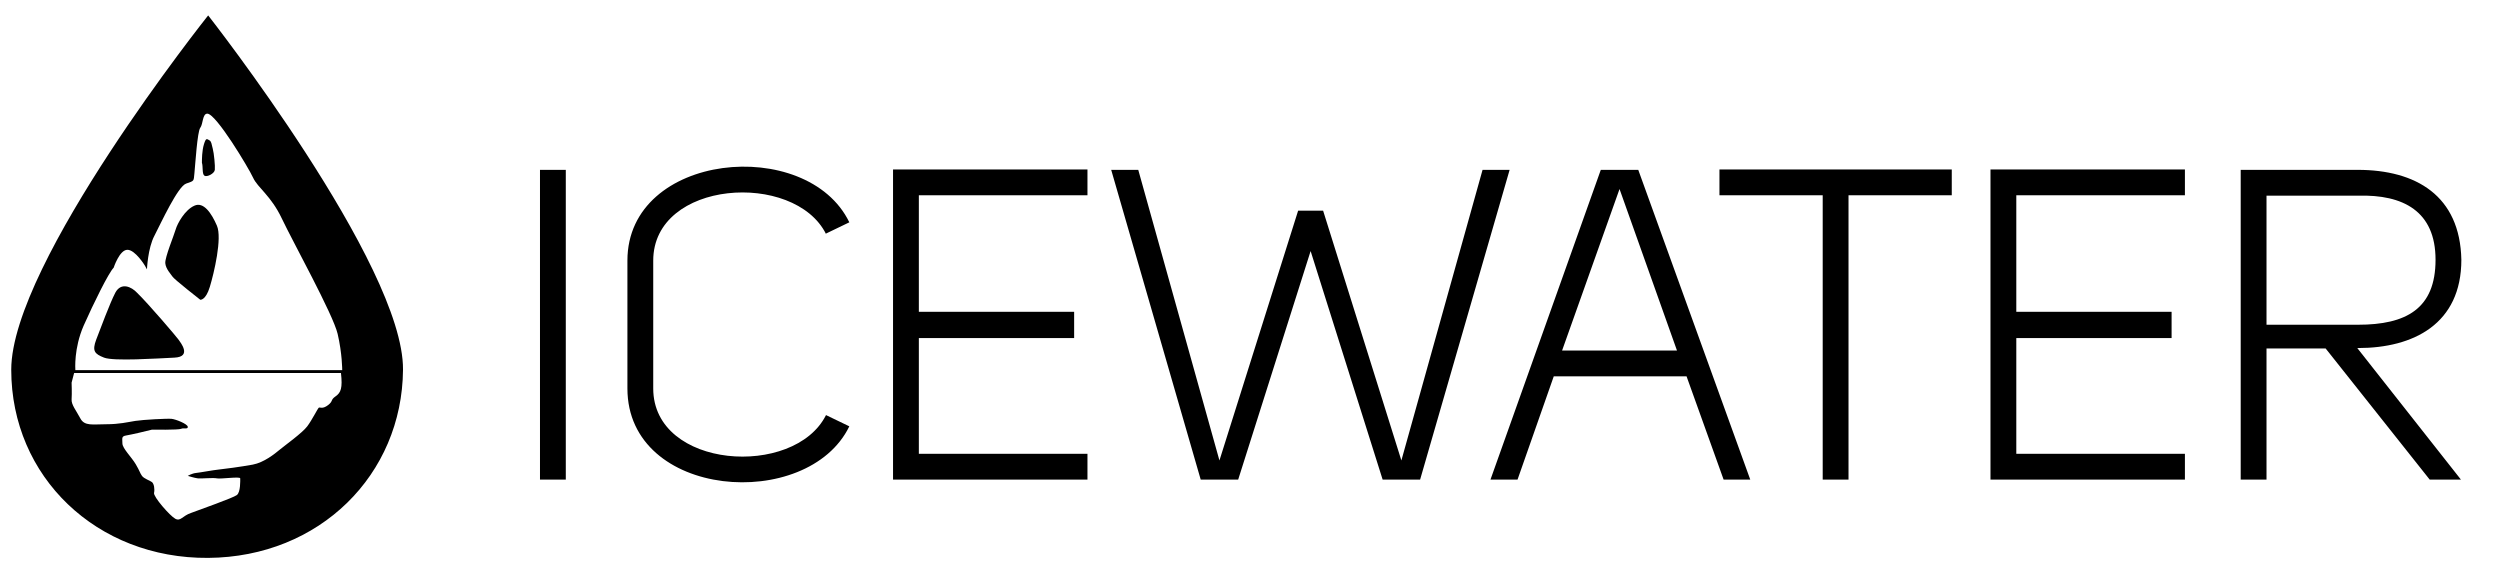 <?xml version="1.0" encoding="UTF-8" standalone="no"?><!DOCTYPE svg PUBLIC "-//W3C//DTD SVG 1.1//EN" "http://www.w3.org/Graphics/SVG/1.1/DTD/svg11.dtd"><svg width="100%" height="100%" viewBox="0 0 2502 581" version="1.1" xmlns="http://www.w3.org/2000/svg" xmlns:xlink="http://www.w3.org/1999/xlink" xml:space="preserve" xmlns:serif="http://www.serif.com/" style="fill-rule:evenodd;clip-rule:evenodd;stroke-linejoin:round;stroke-miterlimit:2;"><rect id="Artboard1" x="0" y="0" width="2501.76" height="580.317" style="fill:none;"/><path d="M200.417,300c-0,0 5.416,0.833 9.583,-12.917c4.167,-13.75 12.5,-48.75 7.083,-61.25c-5.416,-12.5 -13.333,-24.166 -22.5,-20c-9.583,4.167 -17.083,17.917 -18.75,23.75c-1.666,5.834 -10.833,27.917 -10.416,33.75c0.416,5.834 5.833,11.25 7.083,13.334c1.25,2.5 27.917,23.333 27.917,23.333Z" style="fill-rule:nonzero;"/><path d="M137.083,292.917c11.25,10.833 40,44.583 41.667,47.083c1.667,2.5 13.75,17.083 -4.167,17.917c-17.916,0.833 -60.833,3.75 -70.416,-0c-9.584,-3.75 -12.084,-6.667 -7.917,-17.917c4.167,-10.833 13.75,-36.667 19.167,-47.083c5.833,-10.834 16.25,-5.834 21.666,-0Z" style="fill-rule:nonzero;"/><path d="M204.583,175.833c2.5,1.667 10,-2.083 10.417,-5.833c0.417,-3.75 -0.833,-16.667 -2.083,-21.25c-1.25,-4.583 -1.25,-7.083 -3.334,-8.333c-2.5,-1.25 -3.333,-2.917 -5.416,3.75c-2.084,6.666 -2.084,15.416 -2.084,18.75c1.25,3.75 0,11.25 2.5,12.916Z" style="fill-rule:nonzero;"/><path d="M208.333,15.417c0,-0 -197.083,247.5 -197.083,354.583c0,107.083 85.417,189.167 197.083,188.333c111.667,-0.833 194.167,-83.333 195,-188.333c0.834,-105 -195,-354.583 -195,-354.583Zm-124.583,310.416c10,-22.5 25,-52.916 30,-57.916c-0,-0 5.833,-17.917 13.75,-17.917c7.917,-0 17.5,15.833 17.5,15.833l2.083,3.75c0,0 0.834,-21.25 7.5,-33.75c6.667,-12.916 23.334,-49.166 31.667,-52.083c8.333,-2.917 7.5,-2.083 8.333,-10.417c0.834,-8.333 2.917,-41.666 5.834,-45.416c2.916,-3.75 2.083,-14.167 7.083,-14.167c8.75,-0 41.25,54.167 45.833,64.167c4.584,10 17.917,17.916 28.75,40.833c10.834,22.917 51.25,95.833 55.834,115.417c4.583,19.583 4.583,36.25 4.583,36.25l-267.083,-0c-0,-0.834 -1.667,-21.667 8.333,-44.584Zm252.083,70.834c-5.416,3.75 -2.083,4.583 -7.5,8.75c-5.416,4.166 -7.916,2.083 -9.166,2.5c-1.25,0.833 -6.667,12.083 -11.667,18.75c-5,6.666 -22.5,19.166 -27.5,23.333c-5,4.167 -15.833,12.917 -27.083,15c-11.25,2.083 -30,4.583 -34.584,5c-4.583,0.417 -17.916,2.917 -22.083,3.333c-4.167,0.417 -8.333,2.917 -8.333,2.917c-0,-0 6.666,2.083 10,2.5c3.333,0.417 15.416,-0.833 19.166,-0c3.75,0.833 23.334,-2.083 23.334,-0c-0,2.083 0.416,13.75 -3.334,16.667c-3.75,2.916 -37.083,14.583 -45.833,17.916c-8.75,2.917 -10.417,8.75 -15.833,5.834c-5.417,-2.917 -22.084,-22.084 -21.25,-25.834c0.833,-3.75 -0,-9.166 -2.084,-10.833c-2.083,-1.667 -7.916,-3.333 -10,-6.25c-2.083,-2.917 -2.083,-4.583 -6.25,-11.667c-4.166,-7.083 -13.333,-15.833 -13.333,-20.833c-0,-5 -1.25,-7.083 3.75,-7.917c5,-0.833 19.583,-4.166 25.833,-5.833c0,-0 26.667,0.417 29.167,-0.833c2.5,-1.25 7.083,0.833 6.667,-2.084c-0.417,-2.916 -12.084,-7.5 -16.25,-7.916c-4.167,-0.417 -28.334,0.833 -36.25,2.083c-7.917,1.25 -15.834,3.333 -29.167,3.333c-13.333,0 -21.667,2.084 -25.833,-5.833c-4.167,-7.917 -9.167,-13.75 -8.75,-19.167c0.416,-5.833 -0,-16.666 -0,-16.666l2.5,-9.584l267.083,0c1.667,15 0,19.584 -5.417,23.334Z" style="fill-rule:nonzero;"/><path d="M540.417,170l25.833,0l0,310l-25.833,-0l-0,-310Zm309.583,52.5l-23.333,11.25l-0,0.417c-31.667,-63.334 -172.917,-54.167 -172.917,26.666l0,127.917c0,80.833 141.25,90 172.917,26.667l23.333,11.25c-41.667,85.833 -222.083,72.916 -222.083,-37.917l-0,-127.917c-0,-108.75 180,-125.416 222.083,-38.333Zm238.333,-27.083l-168.75,-0l0,116.666l155.417,0l0,26.25l-155.417,0l0,115.834l168.75,-0l0,25.833l-194.583,-0l-0,-310.417l194.583,0l0,25.834Zm314.167,265.416l81.25,-290.833l27.083,0l-89.583,310l-37.5,0l-72.083,-228.75l-72.5,228.75l-37.5,0l-89.584,-310l27.084,0l81.25,290.833l78.75,-250l25,0l78.333,250Zm199.583,-290.833l37.5,0l112.084,310l-26.667,0l-37.083,-103.333l-132.917,-0l-36.25,103.333l-27.083,0l110.416,-310Zm76.25,180.833l-57.5,-161.666l-57.5,161.666l115,0Zm275,-181.25l0,25.834l-103.333,-0l0,284.583l-25.833,0l-0,-284.583l-103.334,-0l0,-25.834l232.5,0Zm233.334,25.834l-168.75,-0l-0,116.666l155.416,0l0,26.25l-155.416,0l-0,115.834l168.75,-0l-0,25.833l-194.584,0l0,-310.417l194.584,0l-0,25.834Zm276.25,284.583l-31.25,0l-104.167,-131.25l-59.167,0l0,131.25l-25.833,0l-0,-310l117.083,0c58.334,0 102.5,25.833 103.75,90c0,64.167 -47.916,88.333 -103.333,88.333l-0.833,0l103.75,131.667Zm-102.917,-155c47.917,0 77.5,-15.833 77.5,-65c-0,-48.75 -32.5,-65.417 -77.5,-64.167l-91.667,0l0,129.167l91.667,0Z" style="fill-rule:nonzero;"/></svg>